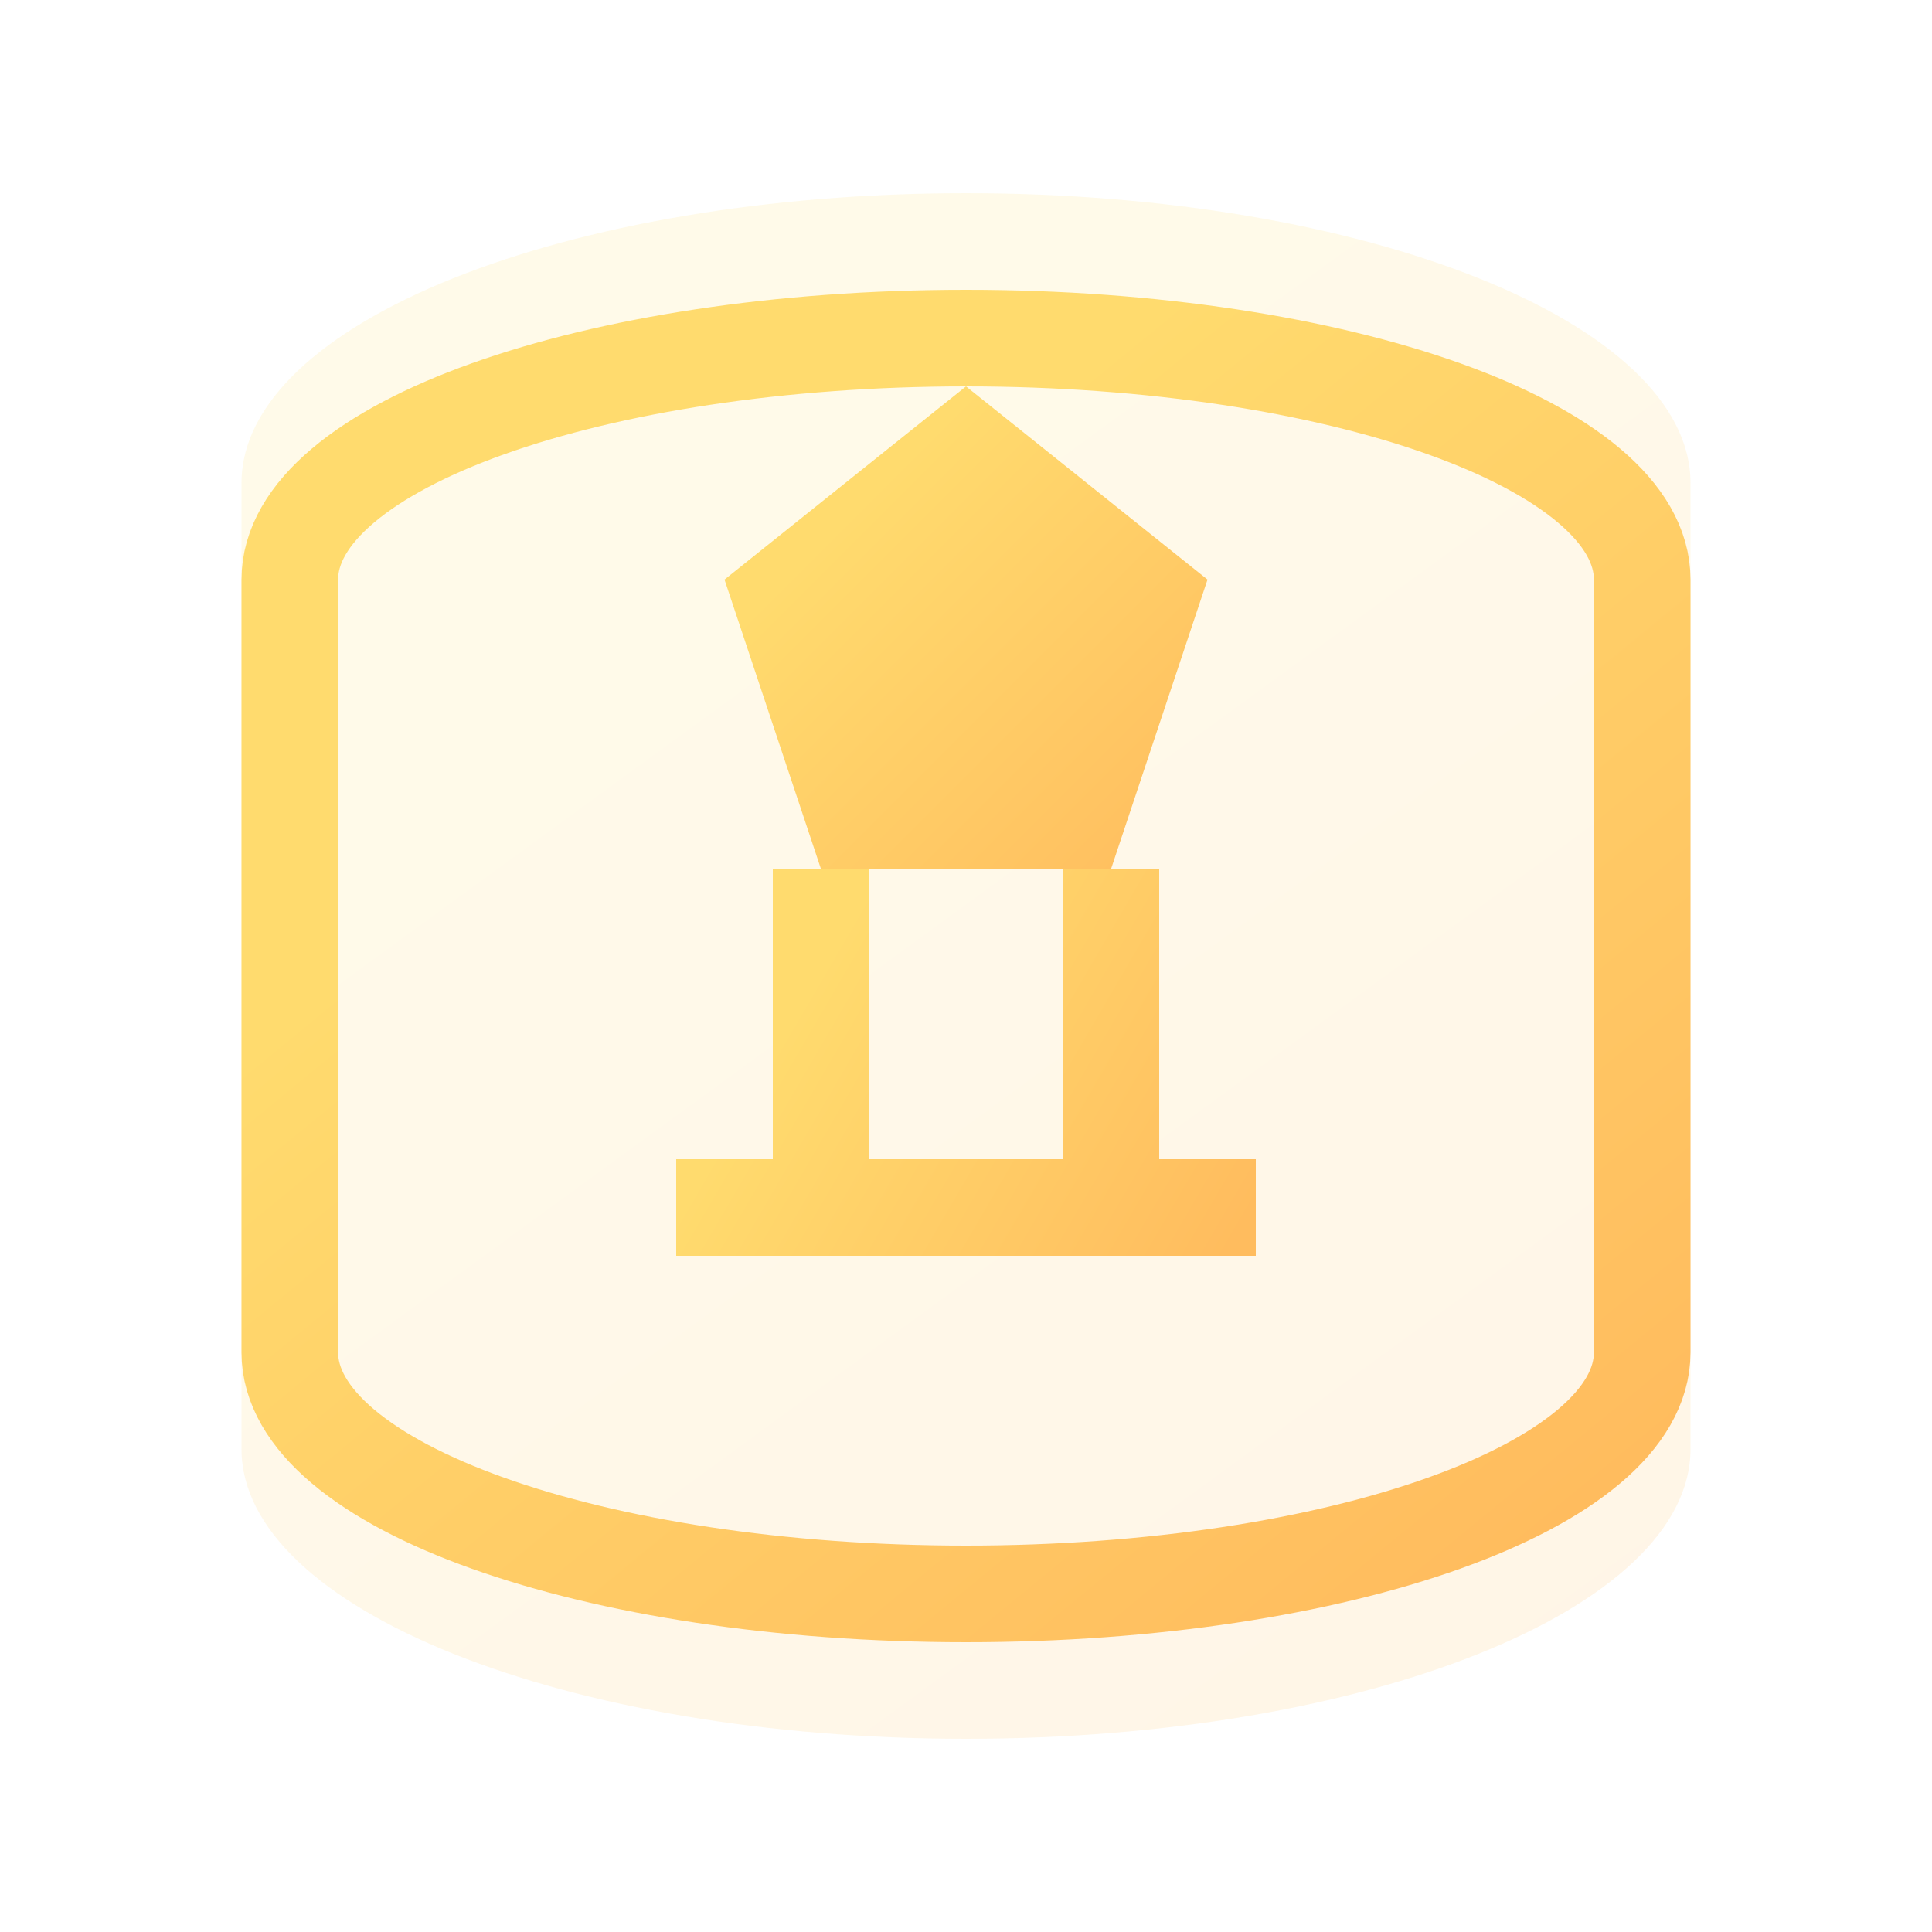 <svg xmlns="http://www.w3.org/2000/svg" viewBox="0 0 40 40" fill="none">
  <path opacity="0.15" fill-rule="evenodd" clip-rule="evenodd" d="M20 4C11.716 4 5 6.686 5 10V30C5 33.314 11.716 36 20 36C28.284 36 35 33.314 35 30V10C35 6.686 28.284 4 20 4Z" fill="url(#paint0_linear)"/>
  <path d="M20 7C12.268 7 6 9.239 6 12V28C6 30.761 12.268 33 20 33C27.732 33 34 30.761 34 28V12C34 9.239 27.732 7 20 7Z" stroke="url(#paint1_linear)" stroke-width="2"/>
  <path d="M15 12L20 8L25 12L23 18H17L15 12Z" fill="url(#paint2_linear)"/>
  <path d="M17 18V25M23 18V25M14 25H26" stroke="url(#paint3_linear)" stroke-width="2"/>
  <defs>
    <linearGradient id="paint0_linear" x1="8.333" y1="4" x2="31.667" y2="36" gradientUnits="userSpaceOnUse">
      <stop offset="0.259" stop-color="#FFDB6E"/>
      <stop offset="1" stop-color="#FFBC5E"/>
    </linearGradient>
    <linearGradient id="paint1_linear" x1="9.333" y1="7" x2="30.667" y2="33" gradientUnits="userSpaceOnUse">
      <stop offset="0.259" stop-color="#FFDB6E"/>
      <stop offset="1" stop-color="#FFBC5E"/>
    </linearGradient>
    <linearGradient id="paint2_linear" x1="15" y1="8" x2="25" y2="18" gradientUnits="userSpaceOnUse">
      <stop offset="0.259" stop-color="#FFDB6E"/>
      <stop offset="1" stop-color="#FFBC5E"/>
    </linearGradient>
    <linearGradient id="paint3_linear" x1="14" y1="18" x2="26" y2="25" gradientUnits="userSpaceOnUse">
      <stop offset="0.259" stop-color="#FFDB6E"/>
      <stop offset="1" stop-color="#FFBC5E"/>
    </linearGradient>
  </defs>
</svg>